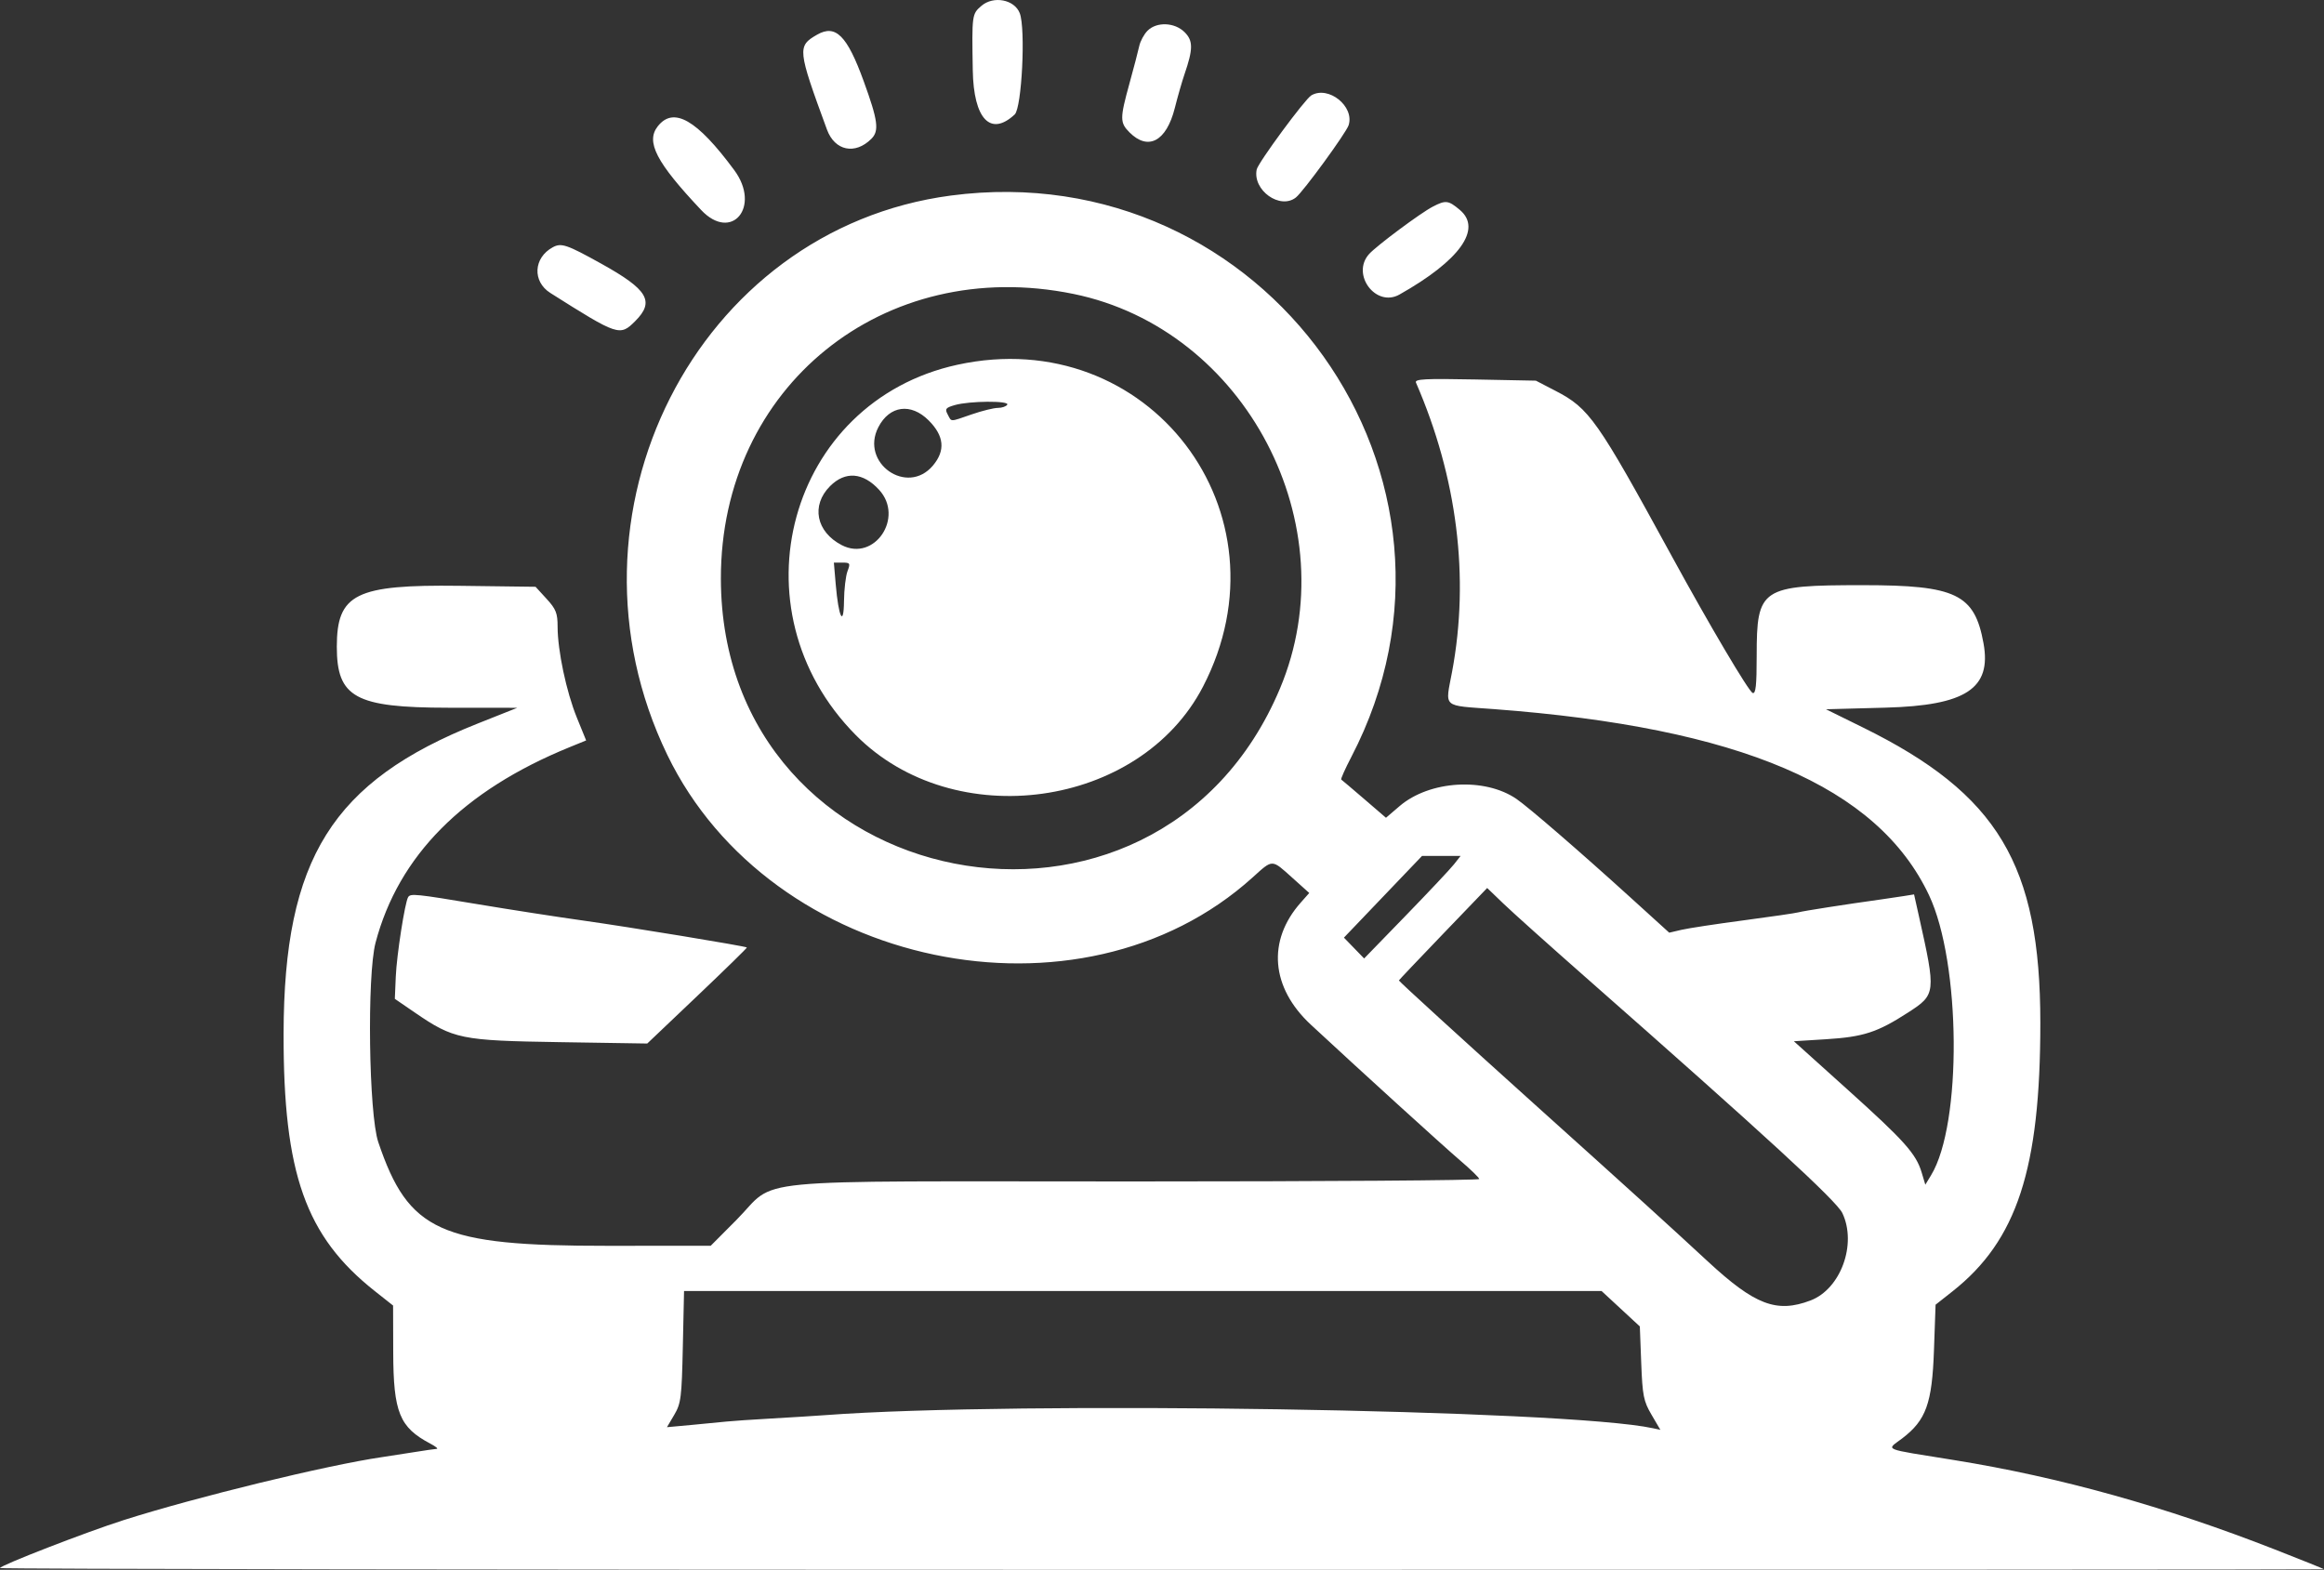 <svg xmlns="http://www.w3.org/2000/svg" xmlns:xlink="http://www.w3.org/1999/xlink" id="svg" viewBox="1.11 65.44 398.34 269.09"><rect x="1.11" y="65.44" width="398.34" height="269.09" fill="#333333" stroke="none"/><g id="svgg"><path id="path0" d="M169.325 66.445 C 167.700 67.843,167.684 67.962,167.846 77.486 C 167.988 85.851,170.896 88.916,175.034 85.061 C 176.251 83.927,176.927 70.381,175.900 67.704 C 174.999 65.356,171.394 64.665,169.325 66.445 M197.804 70.704 C 197.204 71.304,196.564 72.485,196.381 73.328 C 196.199 74.172,195.447 77.048,194.710 79.721 C 193.043 85.767,193.044 86.465,194.726 88.147 C 197.916 91.336,201.038 89.655,202.469 83.978 C 202.967 82.003,203.716 79.392,204.133 78.177 C 205.625 73.834,205.630 72.431,204.161 70.962 C 202.458 69.259,199.375 69.134,197.804 70.704 M141.160 71.386 C 137.742 73.346,137.798 73.884,142.853 87.650 C 144.192 91.296,147.679 92.021,150.467 89.233 C 151.837 87.863,151.602 86.106,149.147 79.351 C 146.299 71.515,144.340 69.562,141.160 71.386 M225.877 81.785 C 224.786 82.422,216.752 93.324,216.512 94.494 C 215.782 98.050,220.516 101.431,223.229 99.292 C 224.490 98.298,231.858 88.198,232.270 86.898 C 233.297 83.663,228.809 80.074,225.877 81.785 M113.852 87.091 C 111.762 89.749,113.589 93.274,121.288 101.437 C 126.520 106.985,131.594 100.873,126.962 94.603 C 120.566 85.945,116.560 83.649,113.852 87.091 M164.088 98.961 C 120.457 104.724,95.612 153.730,115.484 194.830 C 133.186 231.442,186.268 242.551,215.827 215.830 C 219.306 212.686,219.038 212.684,222.599 215.884 L 225.519 218.508 224.052 220.166 C 218.274 226.692,218.942 234.719,225.792 241.082 C 234.201 248.892,248.489 261.887,251.391 264.365 C 253.171 265.884,254.642 267.314,254.661 267.541 C 254.681 267.769,228.048 267.956,195.478 267.956 C 126.969 267.956,134.648 267.211,127.321 274.568 L 122.928 278.980 105.249 278.990 C 76.554 279.005,71.137 276.555,65.947 261.214 C 64.317 256.396,63.994 232.664,65.482 227.026 C 69.413 212.124,80.484 200.964,98.716 193.527 L 101.576 192.360 99.979 188.436 C 98.185 184.028,96.685 176.935,96.685 172.859 C 96.685 170.545,96.409 169.848,94.795 168.086 L 92.905 166.022 79.835 165.855 C 62.078 165.629,58.845 167.236,58.841 176.289 C 58.838 184.997,62.003 186.736,77.892 186.753 L 89.779 186.765 82.991 189.464 C 58.077 199.370,49.774 212.630,49.718 242.606 C 49.672 266.590,53.487 277.364,65.343 286.740 L 68.486 289.227 68.510 297.238 C 68.539 307.537,69.584 310.112,74.862 312.894 C 75.773 313.375,76.271 313.780,75.967 313.794 C 75.663 313.809,73.923 314.061,72.099 314.354 C 70.276 314.648,67.790 315.033,66.575 315.211 C 57.106 316.595,34.712 322.058,22.263 326.020 C 15.927 328.036,1.105 333.785,1.105 334.227 C 1.105 334.394,90.732 334.530,200.276 334.530 C 309.821 334.530,399.448 334.486,399.448 334.431 C 399.448 334.377,395.656 332.849,391.022 331.036 C 372.205 323.673,354.168 318.642,336.188 315.740 C 323.407 313.678,324.408 314.093,327.158 311.995 C 331.244 308.879,332.275 306.018,332.597 296.907 L 332.873 289.085 335.779 286.791 C 346.823 278.071,350.829 265.829,350.829 240.796 C 350.829 213.662,343.556 201.540,320.442 190.148 L 314.088 187.017 324.309 186.740 C 338.062 186.369,342.490 183.463,341.093 175.728 C 339.565 167.277,336.398 165.746,320.442 165.746 C 302.926 165.746,302.210 166.221,302.210 177.856 C 302.210 182.946,302.049 184.431,301.519 184.220 C 300.824 183.943,294.098 172.565,287.659 160.773 C 274.867 137.351,273.524 135.441,267.737 132.440 L 264.365 130.691 253.926 130.486 C 245.330 130.317,243.545 130.412,243.811 131.024 C 250.881 147.291,253.023 164.419,250.007 180.554 C 248.818 186.912,248.150 186.313,257.188 186.992 C 299.368 190.161,322.937 200.241,331.746 218.878 C 337.226 230.472,337.435 258.120,332.108 266.878 L 331.115 268.511 330.487 266.415 C 329.524 263.200,327.552 260.997,317.689 252.120 L 308.583 243.923 314.098 243.579 C 320.516 243.178,322.904 242.399,328.184 238.983 C 332.934 235.911,332.963 235.647,330.023 222.498 L 329.186 218.752 327.438 219.034 C 326.477 219.189,324.696 219.454,323.481 219.622 C 317.565 220.442,310.133 221.601,309.392 221.820 C 308.936 221.954,304.710 222.573,300.000 223.196 C 295.290 223.818,290.488 224.550,289.329 224.821 L 287.221 225.314 280.603 219.305 C 272.024 211.515,263.145 203.838,261.050 202.397 C 255.592 198.647,246.139 199.221,241.005 203.616 L 238.670 205.615 234.943 202.409 C 232.893 200.646,231.119 199.142,231.001 199.065 C 230.883 198.989,231.663 197.241,232.735 195.181 C 257.593 147.416,217.947 91.846,164.088 98.961 M246.685 100.867 C 244.591 101.953,237.057 107.563,235.773 108.991 C 232.646 112.472,236.944 118.203,240.978 115.930 C 251.328 110.099,255.200 104.679,251.339 101.430 C 249.360 99.765,248.913 99.711,246.685 100.867 M95.856 107.825 C 92.542 109.624,92.327 113.689,95.442 115.659 C 107.078 123.016,107.362 123.110,109.987 120.484 C 113.372 117.100,112.179 115.086,104.144 110.624 C 98.249 107.350,97.313 107.034,95.856 107.825 M185.083 115.818 C 214.617 121.850,232.245 155.510,220.504 183.455 C 199.305 233.912,124.751 219.276,124.671 164.641 C 124.623 131.756,152.563 109.176,185.083 115.818 M165.197 127.967 C 136.226 134.297,126.460 169.908,147.790 191.439 C 164.633 208.440,196.493 203.997,207.307 183.140 C 222.763 153.329,197.944 120.812,165.197 127.967 M173.757 134.807 C 173.569 135.110,172.847 135.359,172.153 135.359 C 171.459 135.359,169.446 135.856,167.680 136.464 C 163.808 137.796,164.248 137.794,163.546 136.482 C 163.038 135.534,163.194 135.329,164.769 134.875 C 167.266 134.154,174.192 134.102,173.757 134.807 M160.286 137.504 C 162.950 140.169,163.186 142.664,161.016 145.243 C 156.597 150.495,148.494 144.791,151.664 138.661 C 153.581 134.953,157.244 134.462,160.286 137.504 M151.795 149.405 C 156.142 154.148,150.988 161.779,145.393 158.886 C 140.993 156.610,140.091 152.064,143.386 148.769 C 145.989 146.166,149.038 146.397,151.795 149.405 M146.374 163.351 C 146.066 164.161,145.796 166.461,145.774 168.462 C 145.724 173.056,144.839 171.274,144.356 165.608 L 144.039 161.878 145.486 161.878 C 146.826 161.878,146.892 161.988,146.374 163.351 M250.327 213.597 C 249.703 214.390,245.982 218.346,242.059 222.387 L 234.926 229.734 233.195 227.948 L 231.464 226.162 238.158 219.158 L 244.853 212.155 248.157 212.155 L 251.461 212.155 250.327 213.597 M272.928 232.994 C 303.658 260.040,315.905 271.289,316.897 273.381 C 319.423 278.703,316.614 286.396,311.428 288.361 C 305.631 290.557,301.911 289.142,293.842 281.670 C 286.908 275.251,281.518 270.361,263.799 254.420 C 251.927 243.739,240.884 233.658,240.884 233.501 C 240.884 233.443,244.289 229.853,248.450 225.524 L 256.016 217.653 258.809 220.339 C 260.345 221.817,266.699 227.511,272.928 232.994 M71.067 219.220 C 70.512 220.118,69.106 229.149,68.948 232.830 L 68.785 236.655 72.188 238.987 C 78.872 243.569,80.054 243.811,97.047 244.078 L 112.050 244.314 120.650 236.138 C 125.381 231.641,129.196 227.911,129.128 227.849 C 128.879 227.620,108.855 224.328,101.105 223.242 C 96.699 222.625,88.619 221.373,83.149 220.459 C 72.363 218.657,71.471 218.566,71.067 219.220 M278.904 289.774 L 282.181 292.808 282.421 299.075 C 282.635 304.680,282.822 305.616,284.183 307.939 L 285.704 310.536 284.427 310.258 C 269.638 307.049,175.333 305.557,142.541 308.014 C 140.870 308.139,136.768 308.396,133.425 308.584 C 130.083 308.773,126.602 309.009,125.691 309.108 C 124.779 309.208,122.097 309.467,119.731 309.684 L 115.428 310.078 116.685 307.949 C 117.834 306.001,117.959 305.001,118.149 296.280 L 118.357 286.740 196.993 286.740 L 275.628 286.740 278.904 289.774 " stroke="none" fill="#fff " fill-rule="evenodd"/></g></svg>